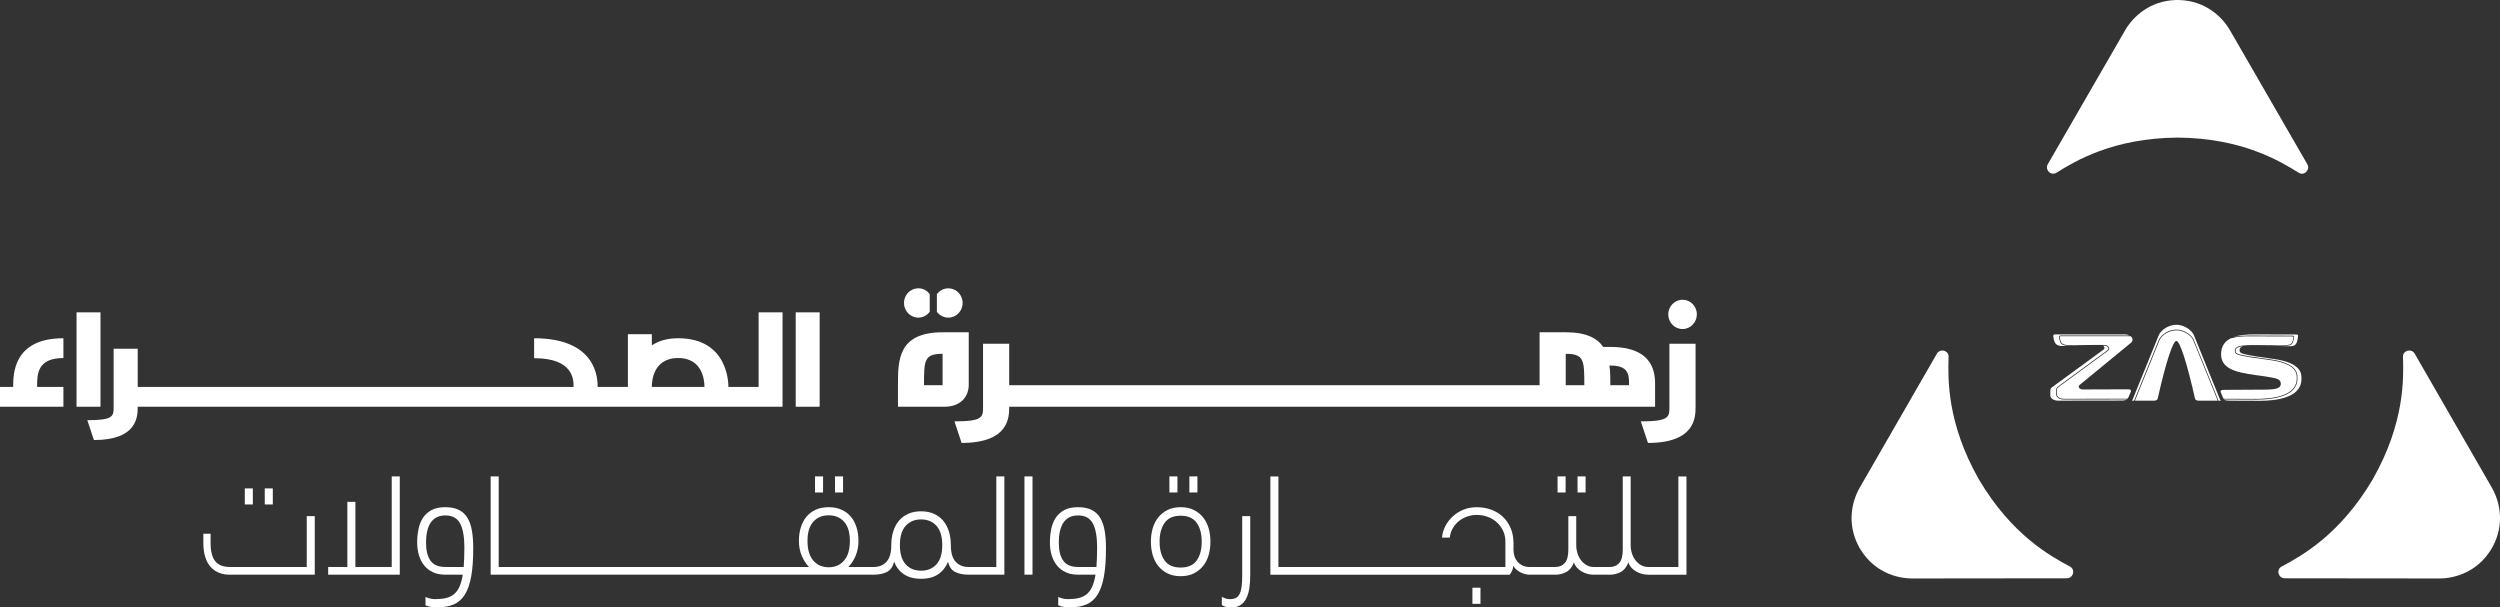 <?xml version="1.0" encoding="UTF-8"?>
<svg id="Layer_2" data-name="Layer 2" xmlns="http://www.w3.org/2000/svg" viewBox="0 0 1758.05 427.12">
  <rect x="0" y="0" width="1758.05" height="427.12" fill="#333333" stroke="none"/>
  <defs>
    <style>
      .cls-1 {
        fill: #fff;
      }
    </style>
  </defs>
  <g id="Layer_1-2" data-name="Layer 1">
    <g>
      <path class="cls-1" d="m154.12,402.82c-2.26-.87-4.23-2.21-5.89-4.01-1.66-1.81-2.95-4.13-3.86-6.97-.91-2.83-1.37-6.18-1.37-10.05v-6.47h5.1v6.58c0,5.93,1.11,10.21,3.34,12.85,2.23,2.65,5.62,3.96,10.14,3.96h54.12v-35.76h5.65v41.18h-59.77c-2.71,0-5.19-.44-7.45-1.3m23.67-48.08h-5.66v-11.31h5.66v11.31Zm14.04,0h-5.66v-11.31h5.66v11.31Z"/>
      <polygon class="cls-1" points="275.47 335.02 281.13 335.02 281.13 404.12 230.78 404.12 230.78 398.71 244.27 398.71 244.27 352.9 249.92 352.9 249.92 398.71 275.47 398.71 275.47 335.02"/>
      <path class="cls-1" d="m303.95,426.93c-1.01-.14-1.86-.29-2.55-.49-.82-.26-1.55-.51-2.17-.77v-5.9c.88.45,1.93.83,3.15,1.12,1.23.28,2.44.43,3.63.43,2.89,0,5.44-.26,7.64-.77,2.2-.52,4.09-1.44,5.66-2.76,1.57-1.32,2.85-3.08,3.82-5.27.97-2.19,1.74-4.99,2.31-8.41h-12.36c-3.33,0-6.22-.57-8.67-1.74-2.45-1.15-4.5-2.75-6.13-4.78-1.63-2.03-2.86-4.42-3.67-7.15-.82-2.75-1.24-5.72-1.24-8.94s.3-6.33.9-9.32c.6-3,1.63-5.64,3.11-7.93,1.48-2.29,3.49-4.13,6.04-5.52,2.55-1.38,5.76-2.07,9.65-2.07s7.12.65,9.67,1.93c2.55,1.28,4.56,3.18,6.03,5.66,1.48,2.48,2.53,5.5,3.12,9.09.59,3.57.9,7.64.9,12.22,0,7.86-.47,14.43-1.42,19.71-.94,5.28-2.42,9.55-4.44,12.81-2.01,3.25-4.63,5.58-7.87,6.96-3.23,1.38-7.12,2.07-11.64,2.07-1.32,0-2.48-.06-3.49-.19m-1.18-32.62c2.11,2.94,5.55,4.4,10.32,4.4h13.02c.13-1.93.24-4.02.33-6.27.09-2.26.14-4.71.14-7.35,0-7.61-1.01-13.28-3.02-17.01-2.01-3.73-5.47-5.61-10.37-5.61-2.45,0-4.54.47-6.27,1.4-1.73.94-3.13,2.23-4.2,3.91-1.07,1.68-1.85,3.69-2.35,6.05-.51,2.34-.76,4.91-.76,7.68,0,5.6,1.05,9.87,3.16,12.8"/>
      <rect class="cls-1" x="587.19" y="335.01" width="5.66" height="11.31"/>
      <rect class="cls-1" x="573.14" y="335.01" width="5.66" height="11.31"/>
      <path class="cls-1" d="m700.62,398.71h-19.62c-3.77,0-6.77-1.24-9.01-3.71-2.23-2.48-3.34-6.37-3.34-11.65,0-3.54-.45-6.77-1.37-9.67-.91-2.9-2.24-5.4-4-7.49-1.76-2.1-3.95-3.73-6.55-4.89-2.61-1.15-5.62-1.74-9.01-1.74s-6.4.58-9.01,1.74c-2.61,1.16-4.79,2.79-6.56,4.89-1.76,2.09-3.09,4.59-4,7.49-.92,2.9-1.37,6.12-1.37,9.67,0,5.28-1.11,9.16-3.34,11.65-2.23,2.48-5.24,3.71-9.01,3.71h-17.82c2.01-2.05,3.69-4.65,5.04-7.78,1.35-3.13,2.03-6.62,2.03-10.49,0-3.54-.46-6.77-1.37-9.66-.91-2.9-2.25-5.4-4.01-7.49-1.76-2.09-3.94-3.72-6.56-4.88-2.61-1.16-5.61-1.74-9-1.74s-6.39.57-9.01,1.74c-2.61,1.16-4.79,2.79-6.55,4.88-1.76,2.09-3.09,4.59-4,7.49-.92,2.9-1.37,6.12-1.37,9.66,0,3.86.68,7.36,2.03,10.49,1.35,3.13,3.03,5.73,5.05,7.78h-208.1c-.08,0-.16.01-.24.02-.07,0-.15-.02-.24-.02h-9.62v-63.69h-5.65v69.1h15.27c.09,0,.16,0,.24,0,.08,0,.16,0,.24,0h253.64c3.77,0,6.88-.65,9.34-1.93,2.45-1.29,4.11-3.67,5-7.15,1.44,3.73,3.74,6.67,6.88,8.79,3.14,2.13,7.16,3.19,12.07,3.19s8.91-1.06,12.02-3.19c3.11-2.12,5.43-5.06,6.93-8.79.82,3.48,2.47,5.86,4.96,7.15,2.48,1.28,5.61,1.93,9.38,1.93h25.27v-69.1h-5.65v63.69Zm-117.87.2c-4.52,0-8.14-1.59-10.84-4.74-2.7-3.15-4.06-7.73-4.06-13.73s1.36-10.5,4.06-13.53c2.7-3.03,6.32-4.54,10.84-4.54s8.14,1.51,10.84,4.54c2.7,3.03,4.06,7.54,4.06,13.53s-1.36,10.57-4.06,13.73c-2.7,3.15-6.32,4.74-10.84,4.74m75.81-2.09c-2.7,3-6.32,4.5-10.84,4.5s-8.14-1.5-10.85-4.5c-2.7-2.99-4.05-7.48-4.05-13.48s1.35-10.51,4.05-13.53c2.71-3.03,6.33-4.55,10.85-4.55s8.14,1.52,10.84,4.55c2.7,3.02,4.06,7.53,4.06,13.53s-1.36,10.49-4.06,13.48"/>
      <rect class="cls-1" x="720.42" y="335.02" width="5.66" height="69.1"/>
      <path class="cls-1" d="m748.9,426.93c-1.01-.14-1.86-.29-2.55-.49-.82-.26-1.55-.51-2.17-.77v-5.9c.87.45,1.93.83,3.15,1.12,1.23.28,2.44.43,3.63.43,2.9,0,5.44-.26,7.64-.77,2.19-.52,4.08-1.44,5.66-2.76,1.57-1.32,2.84-3.08,3.82-5.27.97-2.19,1.74-4.99,2.31-8.41h-12.36c-3.33,0-6.22-.57-8.68-1.74-2.44-1.15-4.49-2.75-6.12-4.78-1.63-2.03-2.86-4.42-3.68-7.15-.82-2.75-1.23-5.72-1.23-8.94s.3-6.33.9-9.32c.59-3,1.63-5.64,3.11-7.93,1.48-2.29,3.49-4.13,6.04-5.52,2.55-1.38,5.77-2.07,9.66-2.07s7.12.65,9.67,1.93c2.55,1.28,4.56,3.18,6.03,5.66,1.48,2.48,2.52,5.5,3.11,9.09.6,3.57.9,7.64.9,12.22,0,7.86-.47,14.43-1.42,19.71-.93,5.28-2.42,9.55-4.43,12.81-2.01,3.25-4.63,5.58-7.87,6.96-3.23,1.38-7.12,2.07-11.65,2.07-1.32,0-2.48-.06-3.48-.19m-1.18-32.62c2.11,2.94,5.54,4.4,10.32,4.4h13.01c.14-1.93.24-4.02.34-6.27.09-2.26.14-4.71.14-7.35,0-7.61-1-13.28-3.02-17.01-2.01-3.73-5.46-5.61-10.37-5.61-2.44,0-4.54.47-6.27,1.4-1.73.94-3.13,2.23-4.19,3.91-1.07,1.68-1.85,3.69-2.35,6.05-.51,2.34-.76,4.91-.76,7.68,0,5.6,1.05,9.87,3.16,12.8"/>
      <path class="cls-1" d="m821.07,403.25c-2.6-1.29-4.78-3.02-6.55-5.22-1.76-2.19-3.06-4.75-3.91-7.68-.85-2.94-1.28-6.08-1.28-9.43s.43-6.49,1.28-9.42c.85-2.94,2.15-5.5,3.91-7.68,1.77-2.19,3.95-3.94,6.55-5.22,2.61-1.29,5.68-1.94,9.2-1.94s6.58.65,9.19,1.94c2.62,1.28,4.8,3.02,6.56,5.22,1.76,2.19,3.07,4.75,3.91,7.68.85,2.92,1.27,6.07,1.27,9.42s-.42,6.49-1.27,9.43c-.84,2.92-2.15,5.49-3.91,7.68-1.76,2.19-3.94,3.93-6.56,5.22-2.61,1.29-5.67,1.94-9.19,1.94s-6.58-.65-9.2-1.94m20.47-9.09c2.35-3.28,3.53-7.7,3.53-13.24s-1.18-9.89-3.53-13.24c-2.36-3.35-6.12-5.02-11.28-5.02s-8.91,1.67-11.27,5.02c-2.36,3.35-3.54,7.76-3.54,13.24s1.18,9.96,3.54,13.24c2.36,3.29,6.12,4.94,11.27,4.94s8.91-1.65,11.28-4.94m-13.54-47.84h-5.66v-11.31h5.66v11.31Zm14.05,0h-5.66v-11.31h5.66v11.31Z"/>
      <path class="cls-1" d="m869.07,420.51c1.1-.55,1.98-1.49,2.64-2.8.66-1.32,1.13-3.04,1.42-5.18.28-2.12.41-4.79.41-8.01v-41.56h5.66v41.56c0,3.42-.22,6.51-.66,9.28-.44,2.77-1.18,5.16-2.21,7.15-1.04,2-2.39,3.53-4.05,4.59-1.67,1.06-3.73,1.59-6.18,1.59-1.33,0-2.42-.07-3.31-.24-.88-.16-1.57-.36-2.07-.62-.63-.26-1.13-.55-1.51-.87v-5.71c.95.52,1.87.92,2.78,1.22.91.28,1.9.43,2.97.43,1.63,0,3-.28,4.1-.82"/>
      <rect class="cls-1" x="1035.44" y="413.31" width="5.66" height="11.31"/>
      <rect class="cls-1" x="1095.31" y="335.01" width="5.66" height="11.31"/>
      <rect class="cls-1" x="1109.36" y="335.01" width="5.66" height="11.31"/>
      <path class="cls-1" d="m1180.27,335.02v63.69h-21.22c-1.88,0-3.58-.44-5.08-1.31-1.51-.87-2.82-2.03-3.92-3.47-1.09-1.45-1.92-3.11-2.5-4.98-.56-1.87-.84-3.77-.84-5.7v-48.23h-5.56v51.62c0,4.25-.82,7.33-2.45,9.23-1.63,1.9-3.86,2.85-6.69,2.85h-11.23c-1.88,0-3.59-.44-5.08-1.31-1.51-.87-2.82-2.03-3.92-3.47-1.11-1.45-1.94-3.11-2.5-4.98-.56-1.87-.84-3.77-.84-5.7v-20.3h-5.56v23.68c0,4.25-.82,7.33-2.45,9.23-1.63,1.9-3.87,2.85-6.69,2.85h-18.11c-3.27,0-5.98-1.11-8.11-3.34-2.14-2.22-3.21-5.27-3.21-9.13v-4.35c0-3.87-.65-7.36-1.98-10.49-1.32-3.13-3.14-5.79-5.46-7.97-2.33-2.19-5.06-3.87-8.2-5.02-3.15-1.16-6.54-1.74-10.19-1.74-3.33,0-6.41.56-9.24,1.69-2.83,1.13-5.33,2.68-7.49,4.65-2.17,1.96-3.93,4.23-5.29,6.81-1.35,2.58-2.15,5.31-2.4,8.22h5.46c.26-2.38.95-4.56,2.07-6.52,1.13-1.96,2.55-3.64,4.25-5.03,1.7-1.38,3.63-2.46,5.8-3.23,2.17-.78,4.45-1.16,6.83-1.16,2.65,0,5.18.43,7.59,1.3,2.43.86,4.56,2.13,6.41,3.77,1.86,1.64,3.35,3.63,4.48,5.95,1.13,2.32,1.69,4.96,1.69,7.92v17.69h-149.53c-.08,0-.16.01-.24.02-.08,0-.16-.02-.23-.02h-9.62v-63.69h-5.66v69.1h15.28c.08,0,.15,0,.23,0s.16,0,.24,0h152.56c.93-1.22,1.6-2.43,1.98-3.62.37-1.2.59-2.14.65-2.86.32.97.91,1.86,1.8,2.66.88.8,1.86,1.51,2.96,2.08,1.09.57,2.23,1.01,3.4,1.3,1.16.29,2.19.43,3.07.43h18.11c2.83,0,5.41-.62,7.77-1.88,2.36-1.25,4.17-3.52,5.42-6.81.38,1.29,1.02,2.46,1.94,3.53.91,1.06,1.99,1.98,3.25,2.75,1.26.77,2.63,1.36,4.15,1.79,1.51.42,3.05.62,4.62.62h11.13c2.83,0,5.42-.62,7.78-1.88,2.36-1.25,4.16-3.52,5.41-6.81.38,1.29,1.03,2.46,1.94,3.53.91,1.06,1.99,1.98,3.25,2.75,1.26.77,2.63,1.36,4.15,1.79,1.51.42,3.05.62,4.62.62h26.88v-69.1h-5.66Z"/>
      <path class="cls-1" d="m44.59,251.78c-18.5,0-18.5,11.48-18.5,20.3h18.5v13.94H0v-13.94h9.26c0-8.82,0-34.22,35.33-34.22v13.93Z"/>
      <rect class="cls-1" x="53.83" y="219.65" width="16.83" height="66.37"/>
      <path class="cls-1" d="m533.48,219.65v52.43h-21.26c0-2.18,0-34.22-35.34-34.22-7.95,0-13.97,1.99-18.5,5.02v-7.87h-16.84v37.07h-21.27c0-5.02,0-34.22-44.67-34.22v14.03c27.75,0,27.75,15.17,27.75,20.19H96.84v-26.84h-16.93v40.77c0,6.64,0,9.49-18.5,9.49l4.62,13.94c30.8,0,30.8-16.78,30.8-23.42h453.47v-66.37h-16.83Zm-75.1,52.43c0-2.28,0-20.3,18.5-20.3s18.49,18.11,18.49,20.3h-36.99Z"/>
      <rect class="cls-1" x="559.56" y="219.65" width="16.83" height="66.37"/>
      <path class="cls-1" d="m681.25,270.46c0,9.07-6.33,15.56-16.99,15.56h-32.79v-15.15c0-17.52,0-37.2,31.37-37.2h18.4v36.79Zm-27.45-51.22c-1.82,2.46-4.73,4.12-8.05,4.12-5.53,0-10.05-4.64-10.05-10.31s4.52-10.3,10.05-10.3c3.32,0,6.23,1.54,8.05,4.12v12.37Zm9.05,29.57c-12.97,0-13.07,4.54-13.07,22.06h13.07v-22.06Zm-4.02-41.94c1.82-2.47,4.73-4.12,8.04-4.12,5.54,0,10.06,4.53,10.06,10.3s-4.52,10.31-10.06,10.31c-3.31,0-6.22-1.65-8.04-4.12v-12.37Z"/>
      <path class="cls-1" d="m1132.54,243.97h-5.13c-4.22-6.18-11.96-10.31-26.34-10.31h-18.4v37.2h-372.97v-29.16h-18.4v44.31c0,7.22,0,10.31-20.11,10.31l5.02,15.15c33.48,0,33.48-18.24,33.48-25.46h454.2v-15.15c0-7.21,0-26.89-31.36-26.89m-31.48,26.89v-22.05c12.97,0,13.07,4.53,13.07,22.05h-13.07Zm31.37,0c0-4.53,0-9.27-.6-13.81h.71c12.97,0,13.06,6.6,13.06,13.81h-13.17Z"/>
      <path class="cls-1" d="m1192.35,286.01c0,7.22,0,25.46-33.48,25.46l-5.02-15.15c20.11,0,20.11-3.09,20.11-10.31v-44.31h18.4v44.31Zm.9-64.92c0,5.66-4.52,10.3-10.05,10.3s-10.06-4.64-10.06-10.3,4.52-10.3,10.06-10.3,10.05,4.53,10.05,10.3"/>
      <g id="Artwork_3" data-name="Artwork 3">
        <g>
          <path class="cls-1" d="m1530.45,232.29c-5.21,0-10.05,3.38-11.73,6.66l-17.38,42.81h13.47c1.12,0,2.27-.5,2.46-1.23,5.84-25.86,10.74-40.79,13.18-40.79s7.34,14.93,13.18,40.79c.2.73,1.35,1.23,2.47,1.23h13.47l-17.38-42.8c-1.68-3.28-6.52-6.66-11.73-6.66"/>
          <path class="cls-1" d="m1561.76,281.76c-.25-.15-.67-1.01-.67-1.01l-18.44-45.4c-1.77-3.47-6.84-6.97-12.21-6.97s-10.44,3.5-12.21,6.97l-18.44,45.4s-.41.87-.67,1.01h1.63l3.51-8.64,13.96-34.38c.6-1.17,1.58-2.35,2.81-3.39,2.43-2.05,5.84-3.58,9.4-3.58,4.02,0,7.89,1.97,10.31,4.42.81.82,1.46,1.69,1.9,2.56l17.48,43.03h1.63Z"/>
          <path class="cls-1" d="m1612.19,236.04c.64,0,1.17.41,1.1.89-.86,5.4-1.09,6.54-10.41,6.49,5.73.1,7.27.04,8.57,0,3.37-.1,4.19-2.94,4.63-7.27.05-.5-.45-.92-1.1-.92l-29.79-.08c-4.71,0-9.89.31-14.18,1.78,3.64-.78,7.67-.97,11.4-.97l29.79.08h0Z"/>
          <path class="cls-1" d="m1565.87,280.43l20.63.08c5.15,0,12.54-.43,18.45-2.49,6.74-2.35,10.15-6.28,10.15-11.7v-.39c.05-3.07.16-10.25-19.31-12.8l-12.19-1.7c-9.74-1.65-12.05-2.04-12.01-4.62.03-2.01.99-3.29,5.77-3.85,1.85-.22,4.18-.32,7.13-.32h.27c11.19,0,18.08.28,18.15.28,3.53,0,5.73-.1,7.16-.65,1.7-.65,2.36-1.96,2.71-5.37,0-.04-.01-.08-.05-.12-.08-.09-.27-.19-.52-.19l-29.79-.08c-4.63,0-8.51.05-13.73,1.42-4.01,2.01-6.79,5.42-6.79,11.2,0,12.22,15.08,13.33,30.88,15.54,6.62,1.27,11.03,1.23,11.12,5.12.13,4.12-6.13,3.97-9.92,4.2l-30.95.18c-1.03,0-1.76.78-1.43,1.54l1.2,2.87c.4.78.61,1.37.85,1.83h.62c.47.03,1.01.04,1.63.04"/>
          <path class="cls-1" d="m1598.63,252.39c-4.7-.68-12.18-1.77-12.18-1.77-9.61-1.69-11.59-2.1-11.56-4.24.02-1.2.3-2.23,2.52-2.91-1.42.17-2.45.39-3.22.67-.2.08-.39.15-.56.23-.13.07-.25.13-.36.2-.22.13-.4.28-.55.43-.07.08-.14.15-.19.23-.34.47-.42,1-.43,1.57,0,.52.11.93.44,1.28.11.12.26.24.43.34.25.16.55.31.92.45.5.19,1.11.37,1.87.55,1.75.41,4.29.85,7.89,1.46,0,0,.17.03.44.06,1.62.23,7.46,1.04,11.49,1.61.08,0,.17.02.25.04.18.03.36.05.54.08,20.21,2.79,19.24,10.72,19.23,13.64,0,2.57-.73,4.69-1.98,6.46-.29.41-.6.8-.94,1.17-.04.04-.06.08-.1.11-.54.57-1.14,1.08-1.79,1.57-.38.28-.78.55-1.2.8-.26.16-.52.31-.79.46-2.44,1.34-5.33,2.27-8.35,2.89-.8.17-1.61.31-2.42.44-1.22.19-2.44.34-3.64.46-.8.08-1.6.14-2.38.19-1.96.12-3.83.17-5.52.17l-20.54-.08h-.08c-.74,0-1.36-.02-1.89-.04.59.62,1.67.85,4.67.85l20.63.08c10.82,0,29.13-1.89,29.12-15.25,0-3.05,1.01-11.39-19.77-14.21"/>
          <path class="cls-1" d="m1445.93,277.43v-3.32c0-.84.45-1.66,1.28-2.3l34.81-25.53c1.6-1.25.25-3.17-2.23-3.17-.29,0-.59,0-.89-.01,1.11.67,1.41,1.89.3,2.78l-36.09,26.38c-.83.66-1.28,1.51-1.28,2.38v3.43c0,2.04,2.43,3.68,5.42,3.68l44.49-.07c2.15-.01,3.22-.29,3.88-.76l-44.27.06c-2.99,0-5.42-1.59-5.42-3.56"/>
          <path class="cls-1" d="m1498.62,240.99c.67-.63,1.03-1.38,1.03-2.16,0-.92-.51-1.76-1.34-2.4h-1.17s-48.07.01-48.07.01c-.26,0-.44.1-.52.19-.04.04-.06.08-.05.12.37,3.62,1.1,4.91,3.09,5.51,1.45.44,3.59.53,6.8.53,1.57-.06,9.98-.24,16.97-.24,1.24,0,2.44,0,3.55.02h.21c.23,0,.46,0,.68,0,1.61,0,2.96.75,3.35,1.86.28.8-.02,1.64-.79,2.24l-34.83,25.54c-.68.53-1.07,1.2-1.07,1.88v3.32c0,1.65,2.23,3.03,4.88,3.03l44.1-.06.73-.04c.24-.33.43-.7.65-1.12l.47-1.04,1.2-2.87c.33-.76-.4-1.54-1.43-1.54l-32.36.11c-2.36,0-3.72-1.83-2.32-3.13l36.24-29.77h0Z"/>
          <path class="cls-1" d="m1498.33,236.42c-.09-.07-.21-.15-.33-.23.11.07.21.15.31.23h.02,0Z"/>
          <path class="cls-1" d="m1448.98,240.92c-.04-.06-.06-.13-.09-.19-.03-.06-.06-.12-.08-.19-.42-.91-.67-2.11-.83-3.72-.08-.48.45-.9,1.1-.9h48.44c-.91-.47-2.03-.76-3.26-.76h-49.28c-.64,0-1.15.43-1.1.93.46,4.65,1.49,6.8,5.46,7.24.44.05,4.33.02,6.88,0-4.57-.08-6.36-.75-7.23-2.4"/>
          <path class="cls-1" d="m1622.55,115.49l-54.3-94.05c-5.86-10.2-17.9-20.87-35.62-21.4V0c-.45-.01-.89,0-1.33.01-.45,0-.88-.03-1.33-.01v.03c-17.72.54-29.76,11.2-35.62,21.4l-54.3,94.05c-2.26,3.82,2.26,8.53,6.16,5.93,12.9-8,39.56-24.32,85.09-24.66,45.53.34,72.19,16.67,85.09,24.66,3.91,2.6,8.43-2.11,6.16-5.93"/>
          <path class="cls-1" d="m1606.63,406.67l108.6.12c11.76.04,27.03-5.04,36.37-20.11h.02c.24-.37.43-.76.66-1.15s.46-.75.68-1.15h-.02c8.41-15.62,5.21-31.38-.68-41.57l-54.2-94.11c-2.17-3.87-8.52-2.32-8.22,2.36.46,15.17,1.23,46.42-21.28,86-23.11,39.23-50.59,54.13-63.97,61.29-4.21,2.08-2.4,8.35,2.05,8.31"/>
          <path class="cls-1" d="m1453.49,406.67l-108.6.12c-11.76.04-27.03-5.04-36.37-20.11h-.03c-.24-.37-.43-.76-.66-1.15-.23-.39-.46-.75-.68-1.15h.03c-8.41-15.62-5.21-31.38.68-41.57l54.2-94.11c2.17-3.87,8.52-2.32,8.22,2.36-.45,15.17-1.23,46.42,21.28,86,23.11,39.23,50.59,54.13,63.97,61.29,4.21,2.08,2.39,8.35-2.05,8.31"/>
        </g>
      </g>
    </g>
  </g>
</svg>